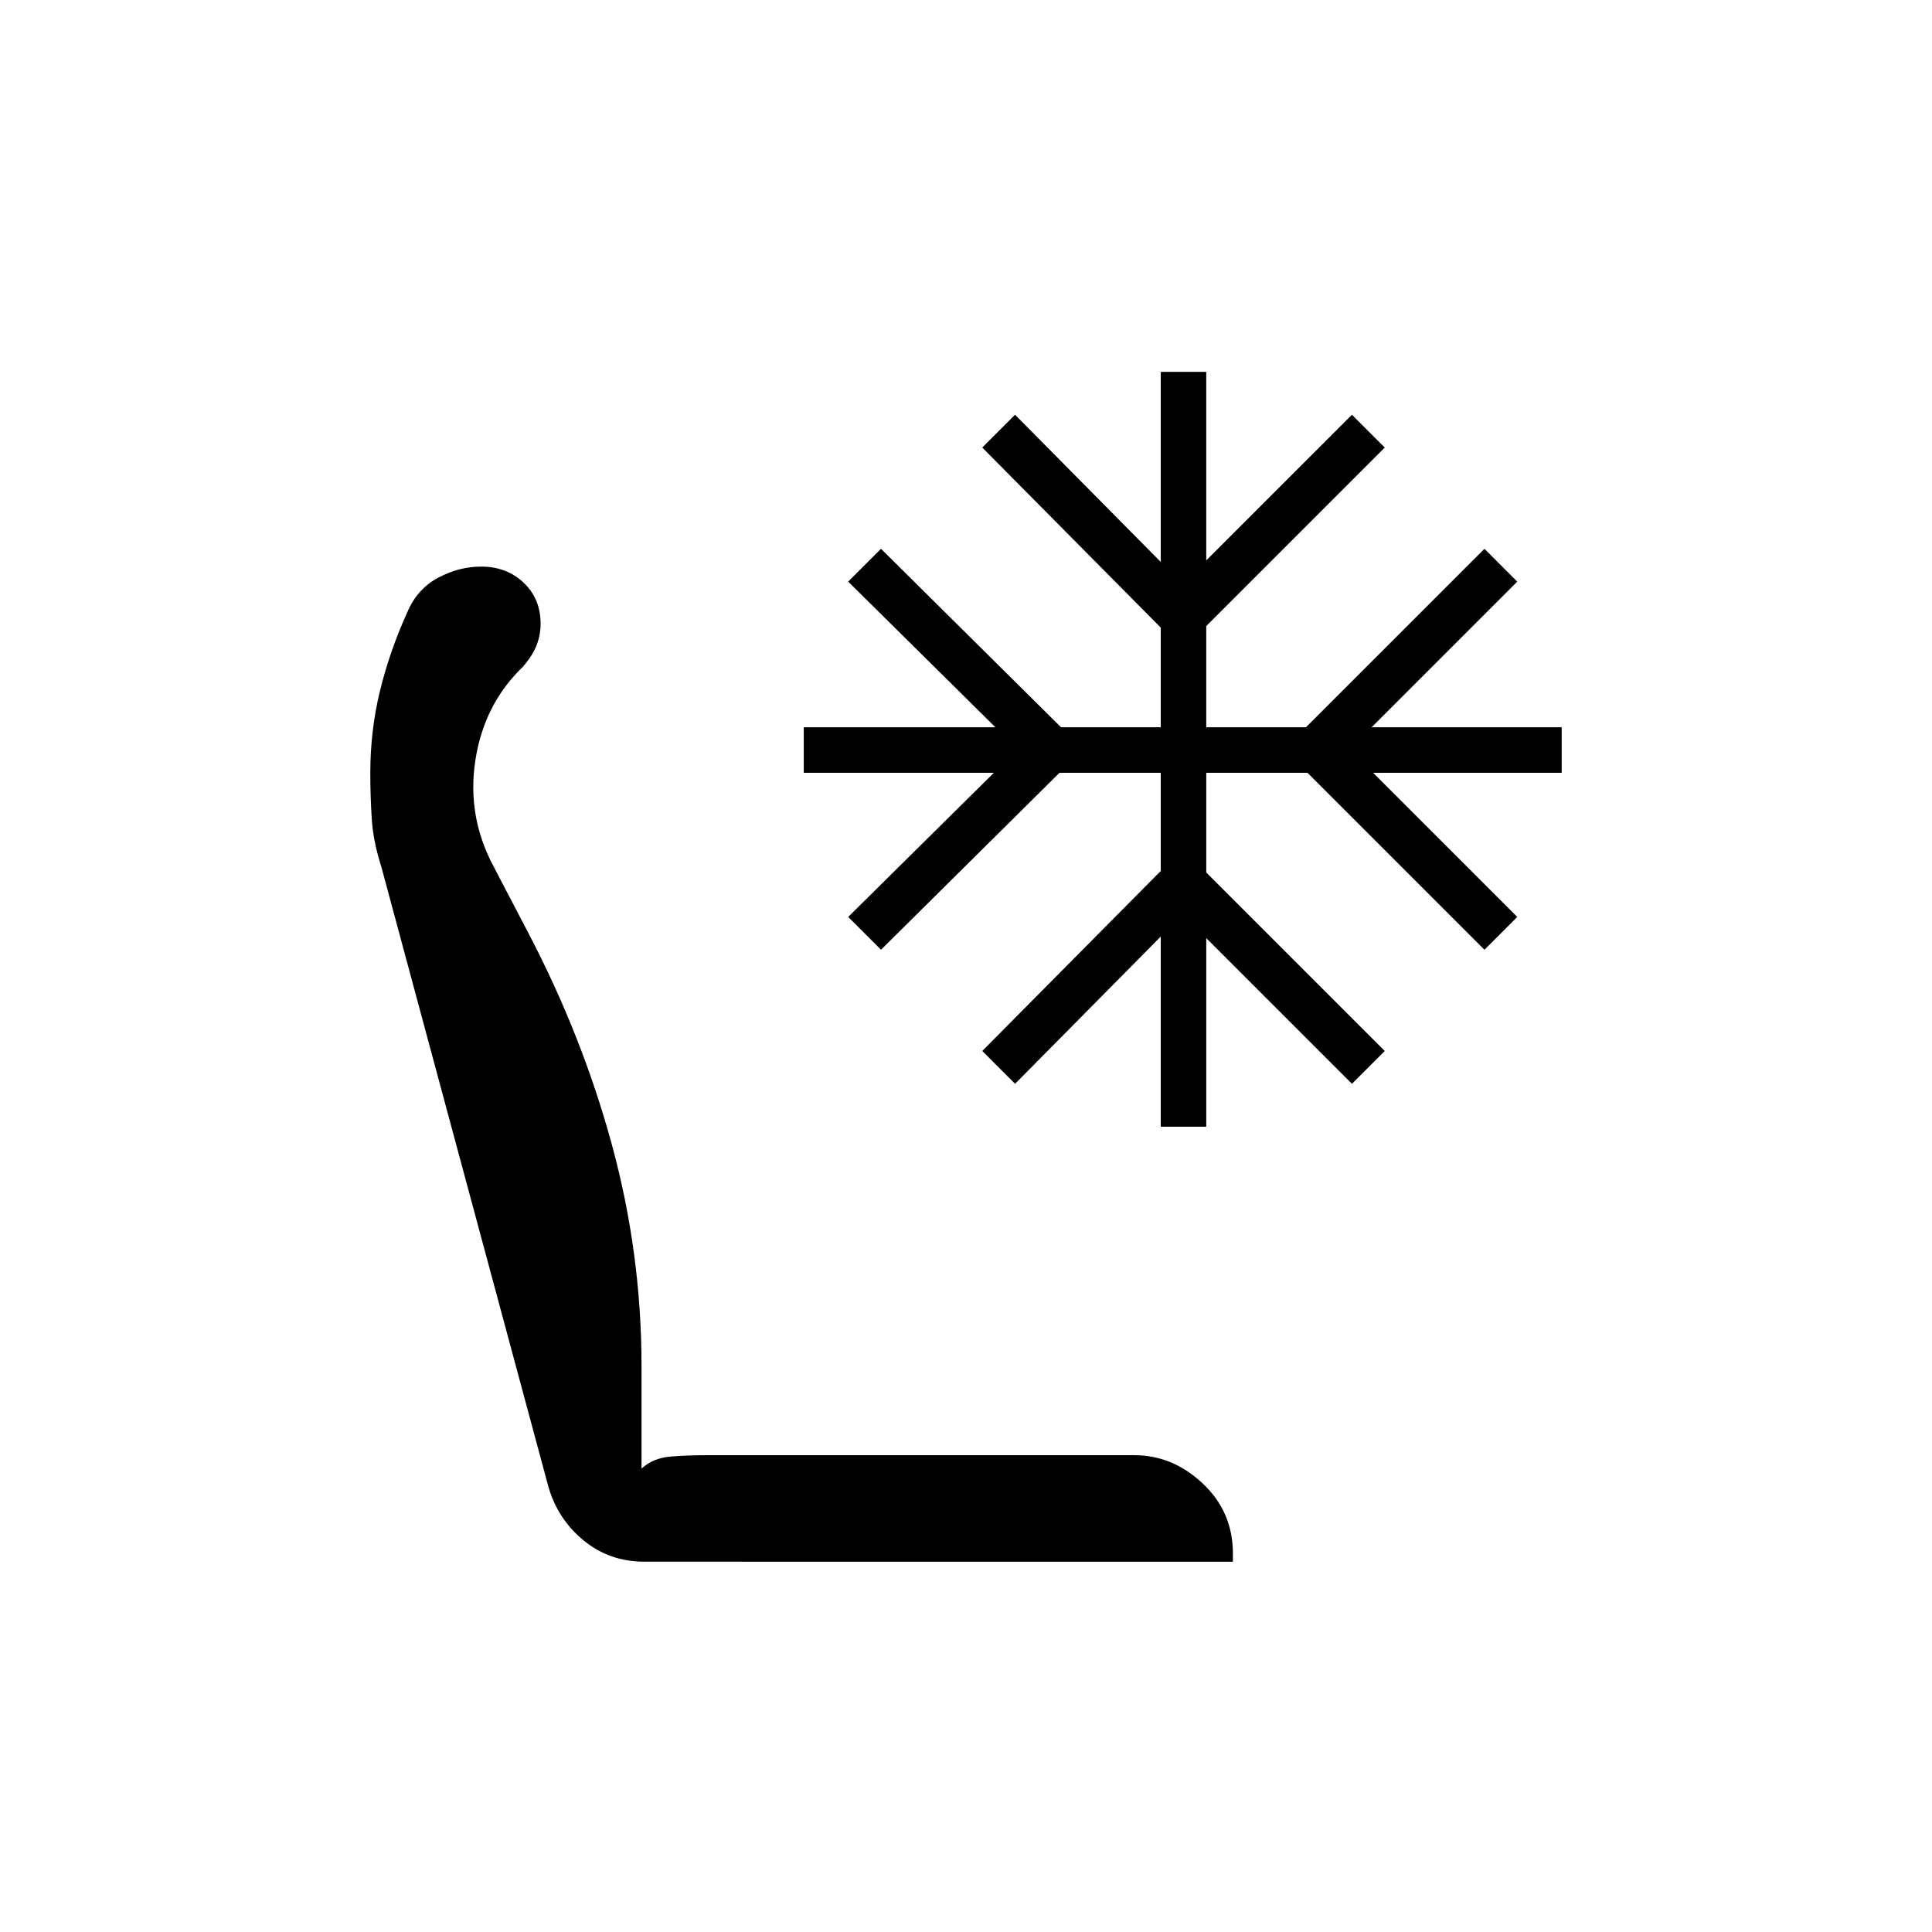 <svg xmlns="http://www.w3.org/2000/svg" height="20" viewBox="0 -960 960 960" width="20"><path d="M320.23-184q-17.31 0-30.15-10.5-12.85-10.5-17.54-26.58l-83.08-308.3q-4-12.47-4.73-23.66-.73-11.19-.73-22.88 0-21.16 4.85-40.93 4.84-19.77 13.53-38.92 4.93-11.61 15.31-17.15 10.39-5.54 21.46-5.54 12.54 0 21 7.96 8.47 7.96 8.47 20.5 0 5.38-1.97 10.54-1.96 5.15-6.88 10.84-19.31 18.54-23.58 46.5-4.27 27.97 9.27 53.04l16.92 32.39q26.93 51.38 41.66 105.46 14.73 54.08 14.73 110.15v50.77q5.85-5.23 14.35-5.92 8.5-.69 17.11-.69h213.46q19 0 33.96 14.07 14.97 14.08 14.97 34.85v4H320.23Zm256.54-216.15v-94.47l-72.39 73.16-16.3-16.31 88.69-89.46V-576h-50.31l-88.69 87.92-16.31-16.3L493.85-576h-94.47v-22.62h95.24L421.46-671l16.31-16.31 89.46 88.69h49.54v-49.53l-88.69-89.47 16.3-16.3 72.39 73.15v-94.46h22.61v93.69l72.39-72.38 16.31 16.3-88.7 88.7v50.3h49.54l88.7-88.69 16.3 16.31-72.38 72.38H776V-576h-93.69l71.61 71.62-16.3 16.3L649.69-576h-50.31v49.54l88.7 88.69-16.31 16.31-72.39-72.39v93.7h-22.61Z"/></svg>